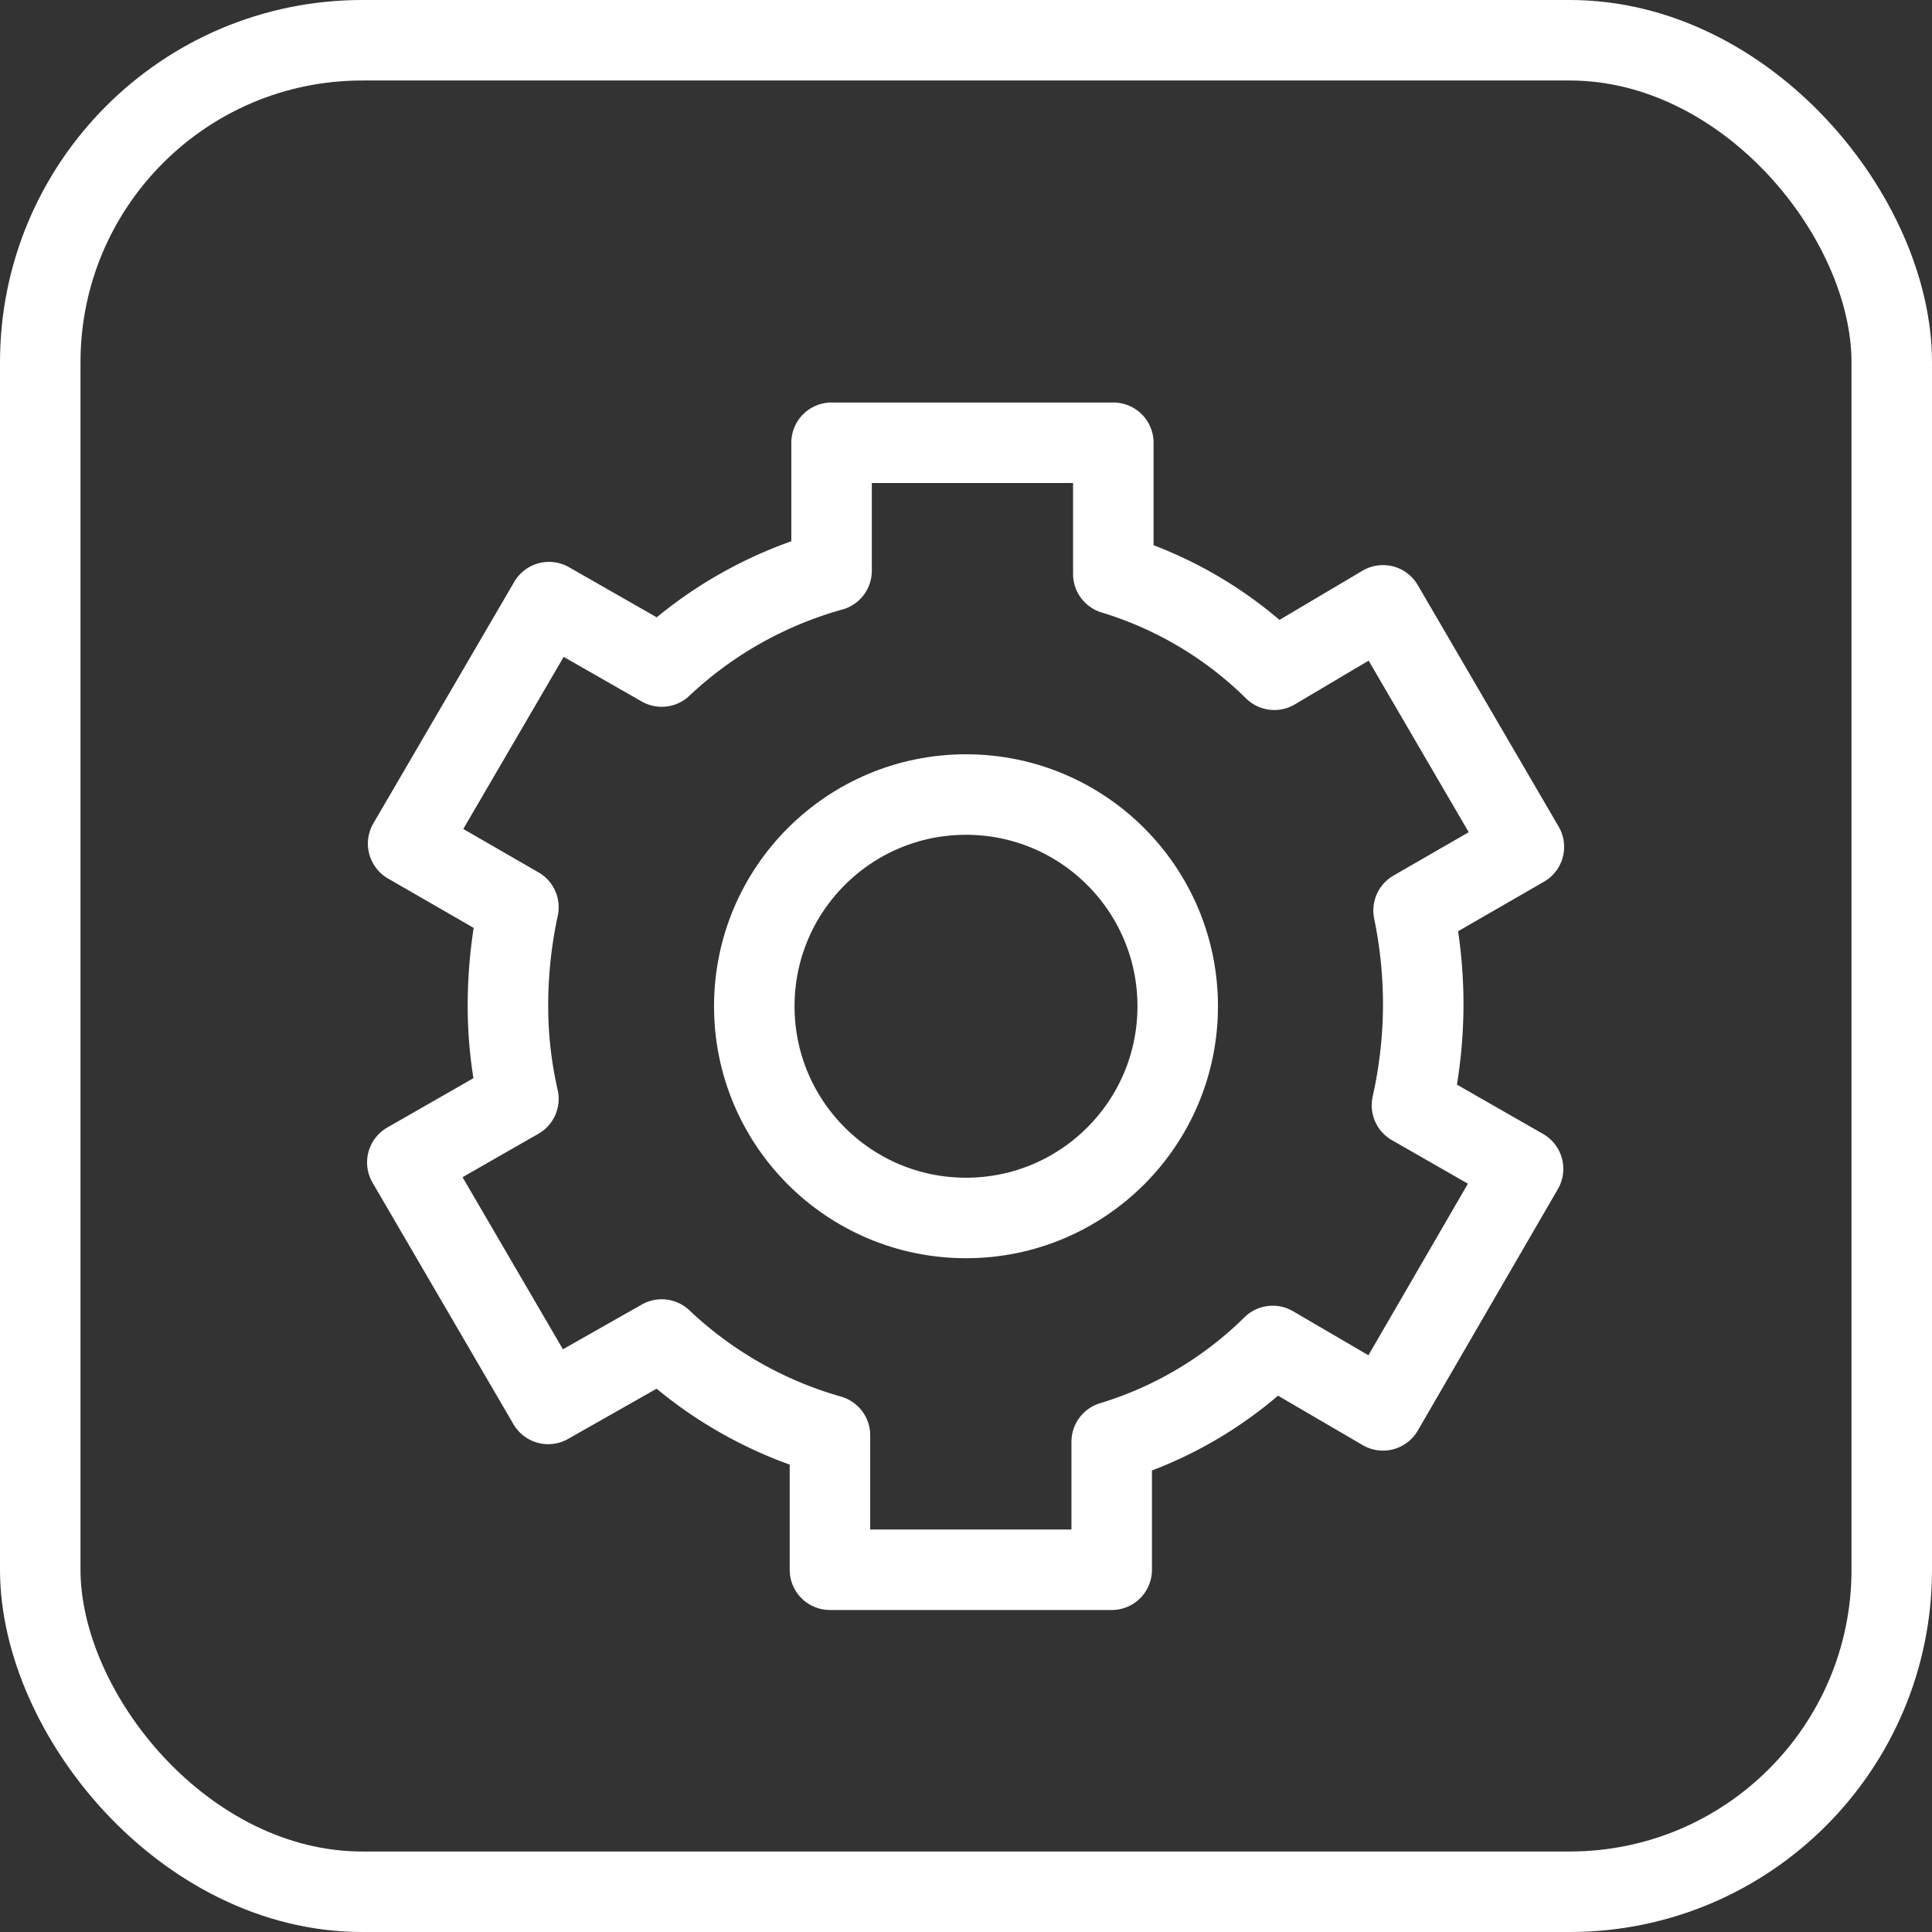 <svg xmlns="http://www.w3.org/2000/svg" viewBox="0 0 24 24"><rect x="0" y="0" width="24" height="24" fill="#333333" stroke="none"/><defs><style>.cls-1,.cls-2{fill:none;stroke:#fff;stroke-linejoin:round;}.cls-1{stroke-linecap:round;}</style></defs><title>loginAsset 15</title><g id="Layer_2" data-name="Layer 2"><g id="Layer_1-2" data-name="Layer 1"><rect class="cls-1" x="0.5" y="0.5" width="23" height="23" rx="4" ry="4"/><circle class="cls-2" cx="12" cy="12.5" r="2.63"/><path class="cls-2" d="M17.68,12.5a5.79,5.79,0,0,0-.12-1.19l1.37-.79-1.75-3-1.35.8a4.85,4.85,0,0,0-2-1.19V5.5h-3.5V7.09A5.05,5.05,0,0,0,8.22,8.28l-1.4-.8-1.75,3,1.37.79a5.78,5.78,0,0,0-.13,1.19,5.17,5.17,0,0,0,.13,1.19l-1.38.79,1.75,3,1.41-.8a5.05,5.05,0,0,0,2.09,1.19V19.5h3.5V17.91a4.85,4.85,0,0,0,2-1.19l1.37.8,1.74-3-1.38-.79A5.79,5.79,0,0,0,17.68,12.5Z"/></g></g></svg>